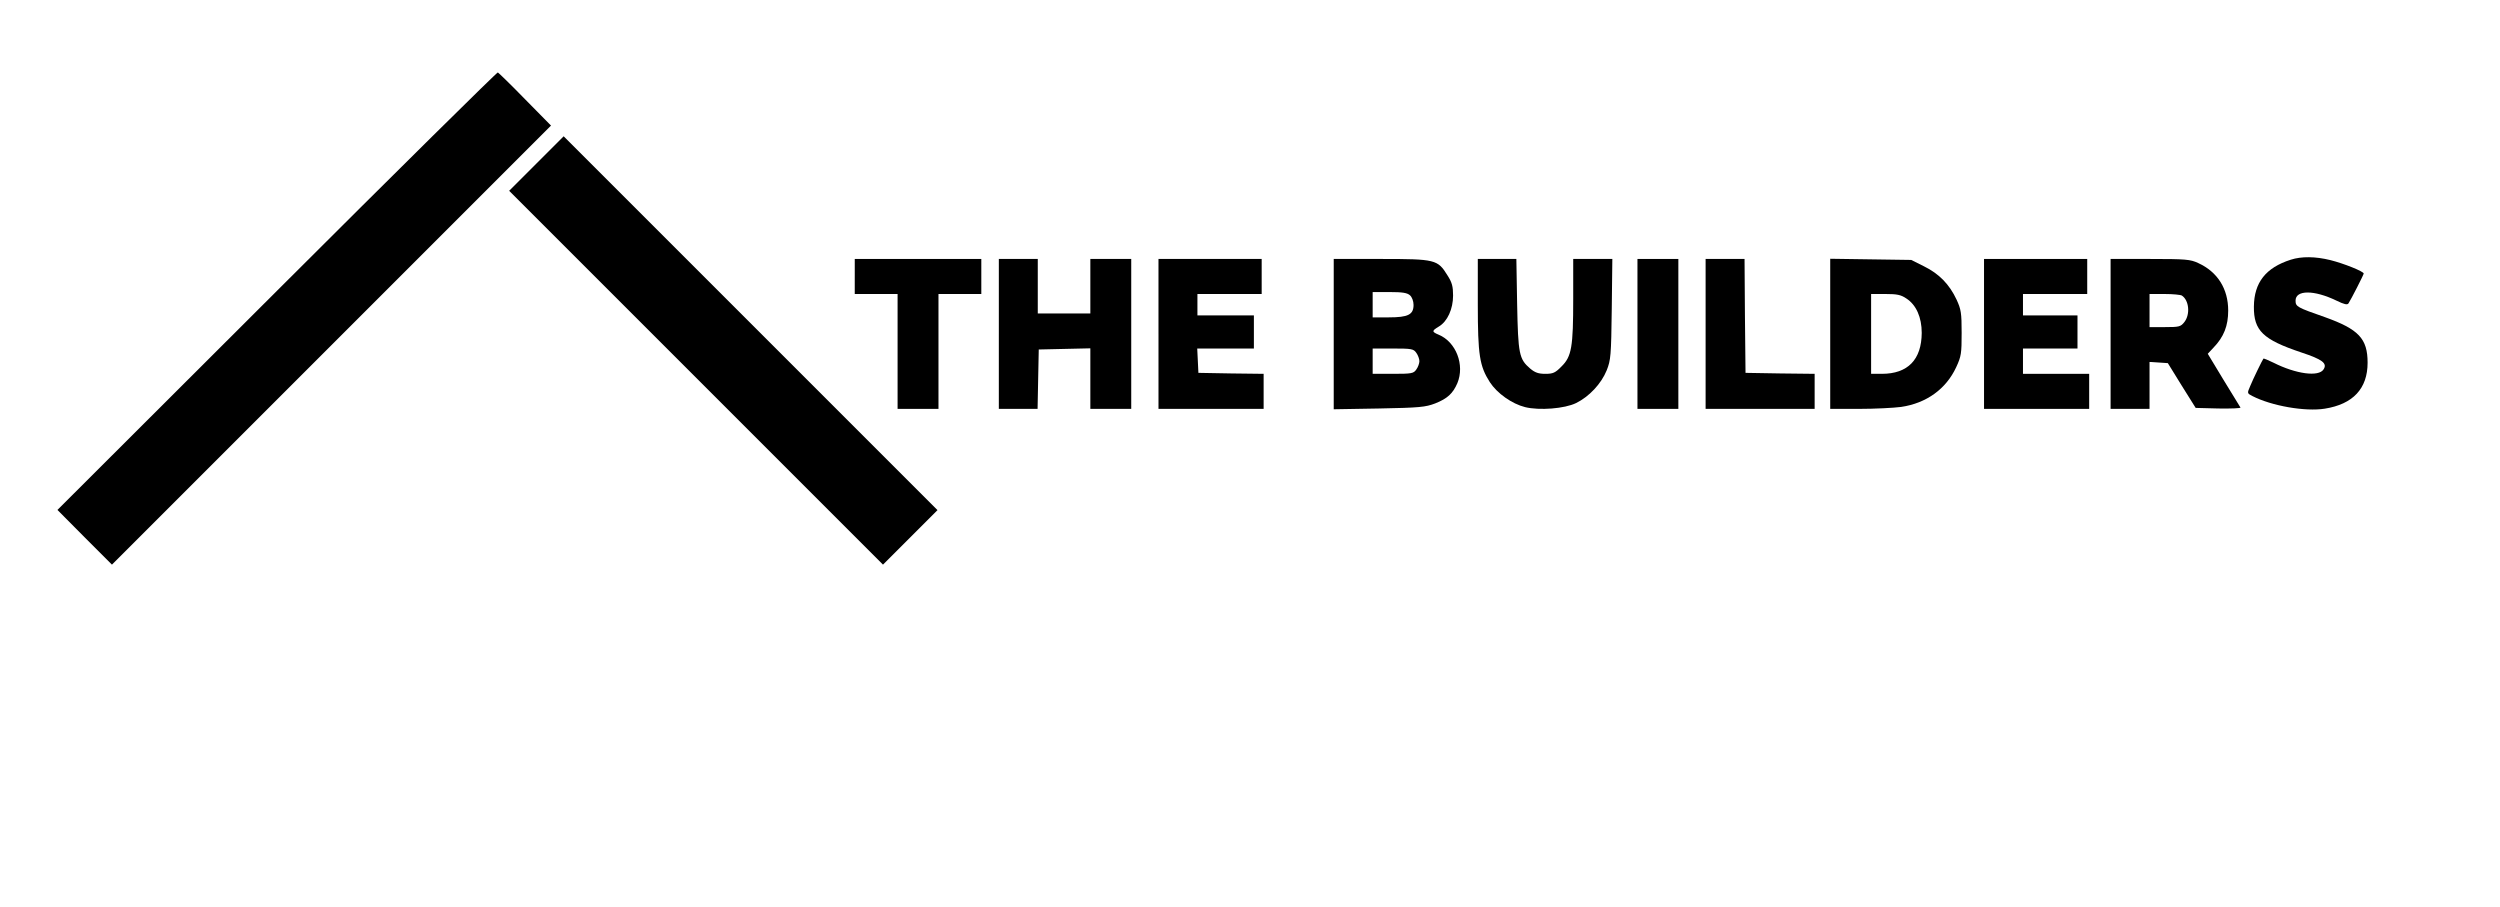 <?xml version="1.0" standalone="no"?>
<!DOCTYPE svg PUBLIC "-//W3C//DTD SVG 20010904//EN"
 "http://www.w3.org/TR/2001/REC-SVG-20010904/DTD/svg10.dtd">
<svg version="1.0" xmlns="http://www.w3.org/2000/svg"
 width="1284pt" height="466pt" viewBox="0 0 1284 466"
 preserveAspectRatio="xMidYMid meet">

<g transform="translate(0,466) scale(0.1,-0.1)"
fill="#000000" stroke="none">
<path d="M1422 3166 l-1127 -1125 140 -141 140 -140 1127 1127 1128 1128 -133
135 c-72 74 -136 136 -140 138 -4 2 -515 -503 -1135 -1122z"/>
<path d="M2755 3820 l-140 -140 960 -960 960 -960 140 140 140 140 -960 960
-960 960 -140 -140z"/>
<path d="M11765 3326 c-128 -41 -188 -117 -189 -241 -1 -123 46 -169 243 -235
109 -36 135 -56 115 -87 -25 -40 -142 -24 -257 34 -27 13 -50 23 -52 21 -5 -6
-53 -104 -68 -141 -16 -37 -16 -37 11 -51 99 -51 272 -81 372 -65 145 23 220
103 220 236 0 124 -46 172 -219 234 -143 50 -151 54 -151 85 0 55 94 56 210 0
41 -20 56 -23 62 -14 13 20 78 147 78 153 0 11 -103 52 -171 69 -77 19 -148
20 -204 2z"/>
<path d="M4390 3240 l0 -90 110 0 110 0 0 -295 0 -295 105 0 105 0 0 295 0
295 110 0 110 0 0 90 0 90 -325 0 -325 0 0 -90z"/>
<path d="M5130 2945 l0 -385 100 0 99 0 3 153 3 152 133 3 132 3 0 -156 0
-155 105 0 105 0 0 385 0 385 -105 0 -105 0 0 -140 0 -140 -135 0 -135 0 0
140 0 140 -100 0 -100 0 0 -385z"/>
<path d="M5950 2945 l0 -385 270 0 270 0 0 90 0 90 -167 2 -168 3 -3 63 -3 62
146 0 145 0 0 85 0 85 -145 0 -145 0 0 55 0 55 165 0 165 0 0 90 0 90 -265 0
-265 0 0 -385z"/>
<path d="M6850 2944 l0 -386 233 4 c209 4 238 7 288 26 63 25 91 51 114 104
39 94 -7 212 -96 249 -36 15 -36 20 1 42 44 26 73 90 73 159 0 46 -5 67 -29
104 -50 81 -62 84 -341 84 l-243 0 0 -386z m392 199 c10 -9 18 -30 18 -49 0
-50 -28 -64 -127 -64 l-83 0 0 65 0 65 87 0 c66 0 91 -4 105 -17z m32 -295 c9
-12 16 -32 16 -43 0 -11 -7 -31 -16 -43 -14 -20 -23 -22 -120 -22 l-104 0 0
65 0 65 104 0 c97 0 106 -2 120 -22z"/>
<path d="M7590 3097 c0 -261 9 -317 62 -400 37 -57 113 -111 181 -128 73 -18
203 -8 262 21 67 33 129 99 157 168 21 53 23 75 26 315 l3 257 -100 0 -101 0
0 -205 c0 -247 -8 -296 -60 -347 -32 -33 -44 -38 -83 -38 -35 0 -53 6 -78 27
-57 49 -62 74 -67 331 l-4 232 -99 0 -99 0 0 -233z"/>
<path d="M8410 2945 l0 -385 105 0 105 0 0 385 0 385 -105 0 -105 0 0 -385z"/>
<path d="M8760 2945 l0 -385 280 0 280 0 0 90 0 90 -177 2 -178 3 -3 293 -2
292 -100 0 -100 0 0 -385z"/>
<path d="M9400 2946 l0 -386 148 0 c81 0 178 5 216 10 130 19 231 92 283 204
26 56 28 71 28 176 0 103 -3 121 -26 171 -37 79 -90 133 -167 171 l-66 33
-208 3 -208 3 0 -385z m391 181 c51 -33 79 -97 79 -177 -1 -137 -71 -210 -205
-210 l-55 0 0 205 0 205 74 0 c59 0 79 -4 107 -23z"/>
<path d="M10190 2945 l0 -385 270 0 270 0 0 90 0 90 -170 0 -170 0 0 65 0 65
140 0 140 0 0 85 0 85 -140 0 -140 0 0 55 0 55 165 0 165 0 0 90 0 90 -265 0
-265 0 0 -385z"/>
<path d="M10840 2945 l0 -385 100 0 100 0 0 121 0 120 47 -3 47 -3 71 -115 72
-115 117 -3 c65 -1 116 1 113 5 -3 4 -41 68 -87 142 l-81 134 29 31 c54 56 76
113 76 191 0 112 -55 199 -154 244 -40 19 -65 21 -247 21 l-203 0 0 -385z
m366 197 c37 -24 44 -96 13 -136 -19 -24 -26 -26 -100 -26 l-79 0 0 85 0 85
78 0 c42 0 82 -4 88 -8z"/>
</g>
</svg>
